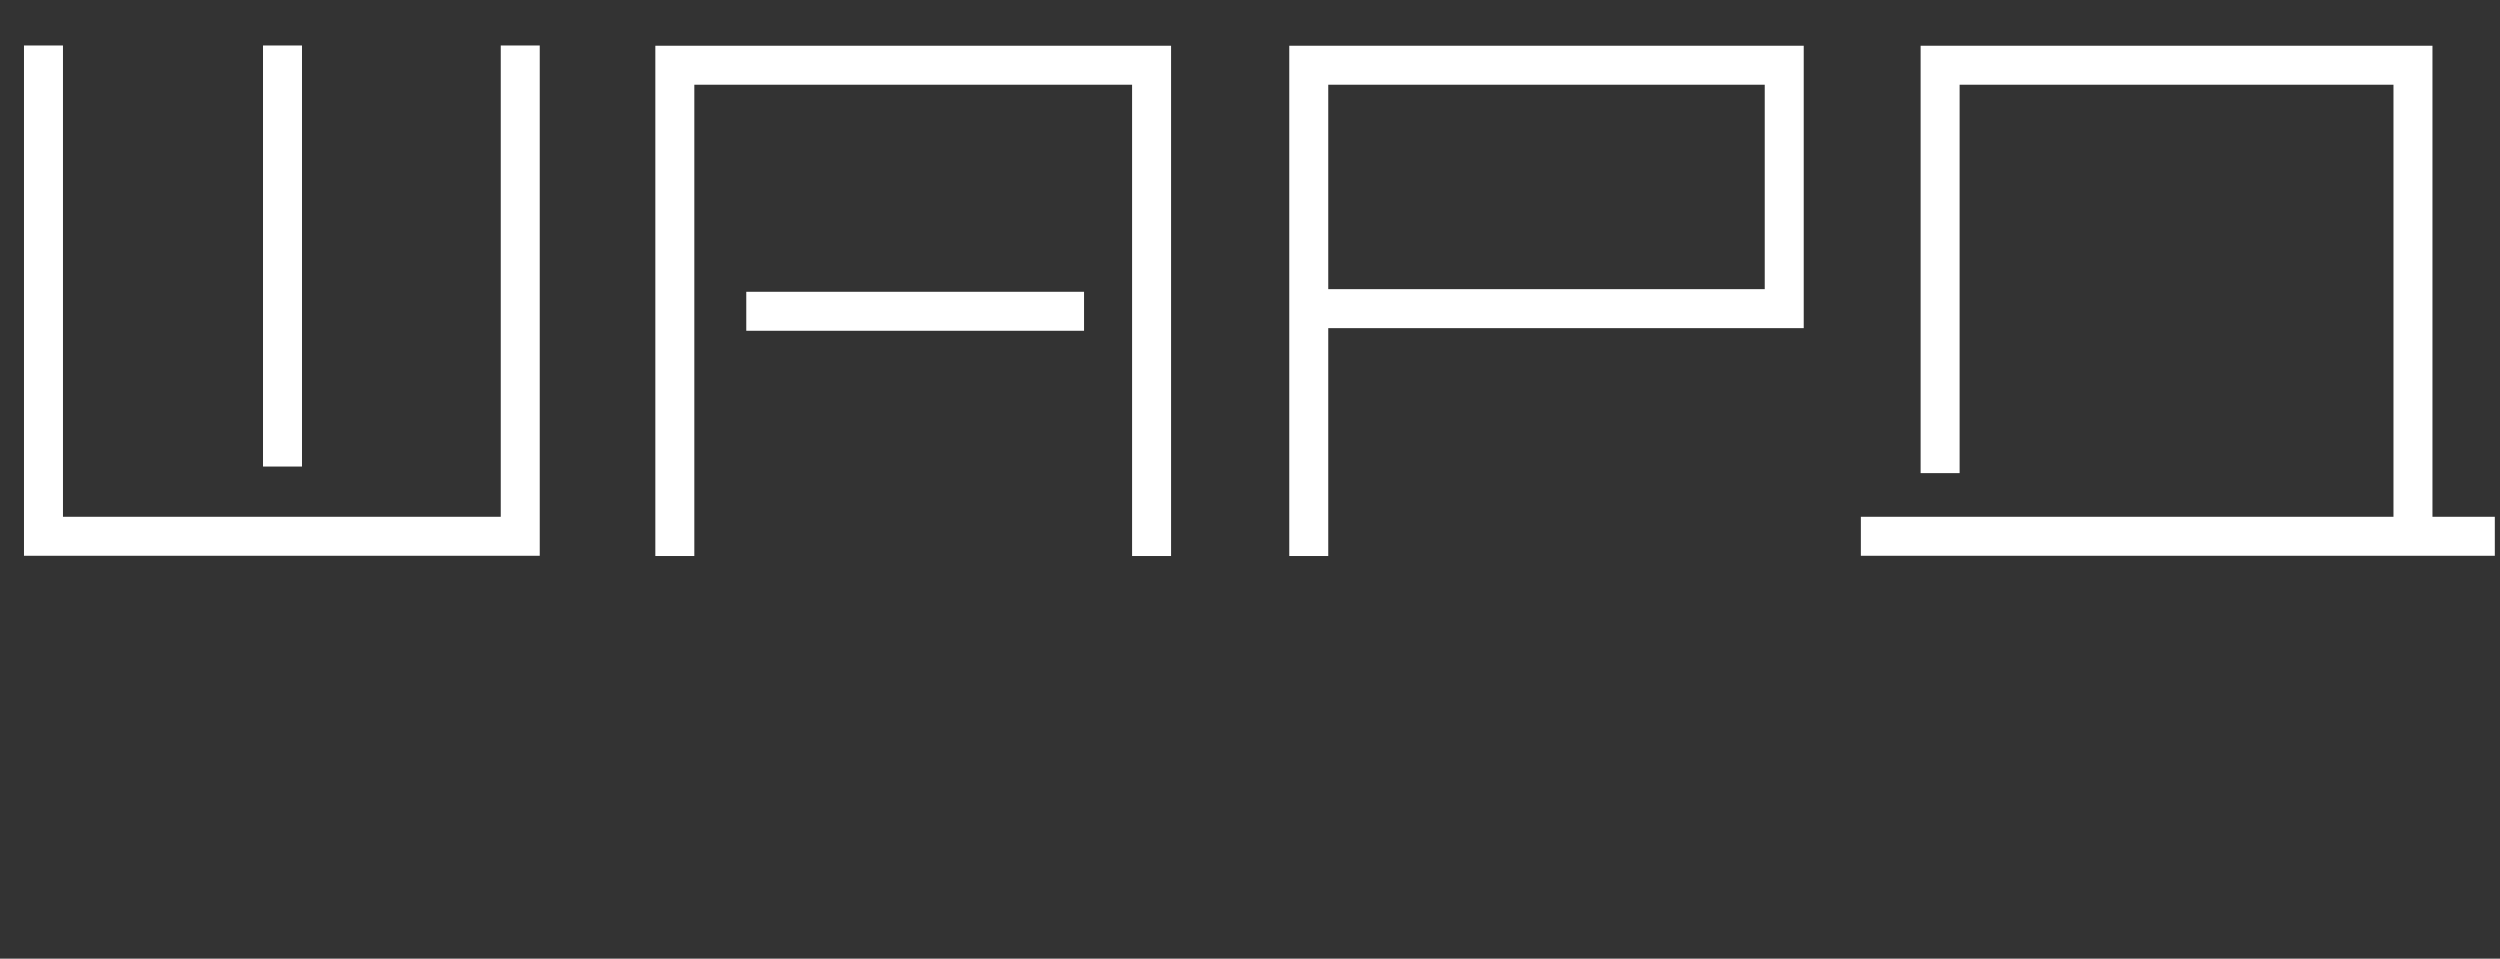 <svg width="133" height="51" viewBox="0 0 133 51" fill="none" xmlns="http://www.w3.org/2000/svg">
<rect x="0" y="0" width="133" height="51" fill="#333333" stroke="none"/>
<path d="M2.313 2.42V28.53H27.677V2.42" stroke="white" stroke-width="2.074" stroke-miterlimit="10"/>
<path d="M15.029 2.42V24.82" stroke="white" stroke-width="2.074" stroke-miterlimit="10"/>
<path d="M35.901 29.58V3.47H61.264V29.58" stroke="white" stroke-width="2.074" stroke-miterlimit="10"/>
<path d="M39.702 16.56H57.671" stroke="white" stroke-width="2.074" stroke-miterlimit="10"/>
<path d="M69.626 16.42H94.921V3.47H69.626V29.58" stroke="white" stroke-width="2.074" stroke-miterlimit="10"/>
<path d="M132.724 28.53H98.998H128.37V3.47H103.214V25.17" stroke="white" stroke-width="2.074" stroke-miterlimit="10"/>
</svg>
